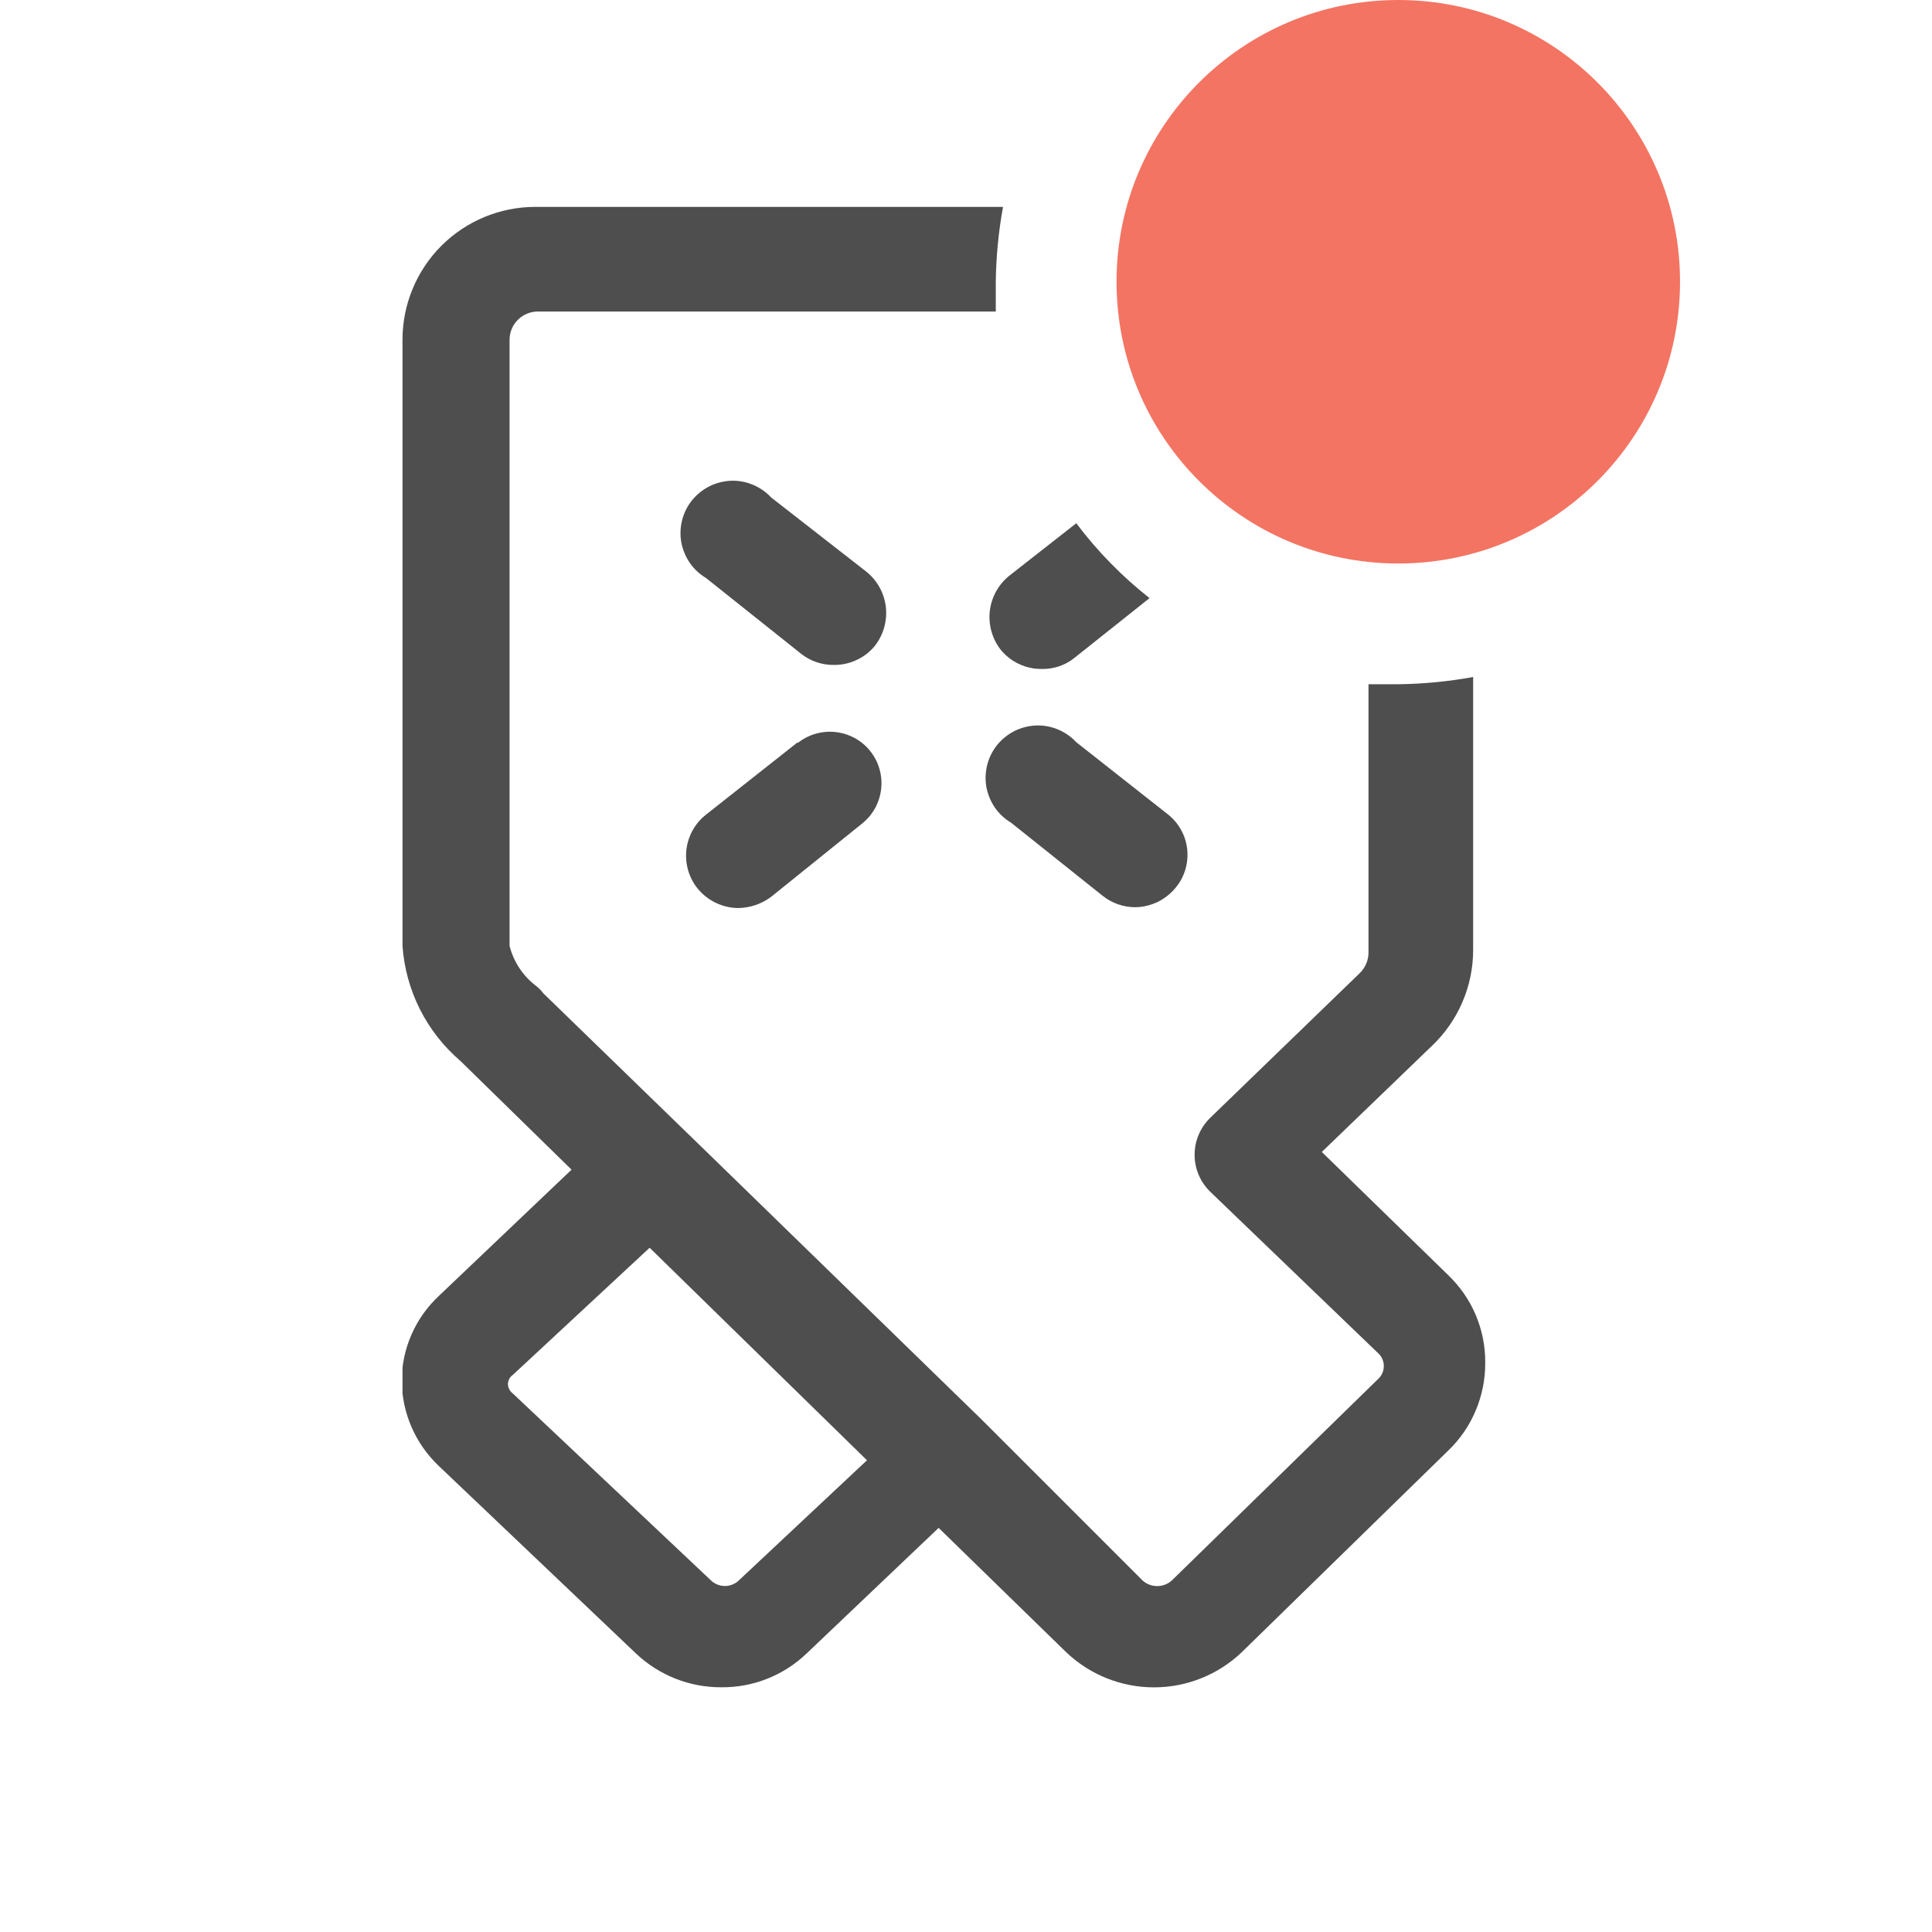 <svg width="24" height="24" viewBox="0 0 24 24" fill="none" xmlns="http://www.w3.org/2000/svg">
<g clip-path="url(#clip0_4:5582)">
<path d="M16.42 14.31L17.79 12.99C17.951 12.837 18.08 12.652 18.167 12.447C18.255 12.243 18.3 12.023 18.3 11.8V8.41C17.993 8.466 17.682 8.496 17.37 8.5C17.24 8.5 17.12 8.5 17 8.5V11.84C16.998 11.934 16.958 12.024 16.89 12.09L15.04 13.88C14.977 13.94 14.926 14.012 14.892 14.092C14.857 14.172 14.84 14.258 14.84 14.345C14.84 14.432 14.857 14.518 14.892 14.598C14.926 14.678 14.977 14.75 15.04 14.81L17.12 16.81C17.142 16.83 17.16 16.855 17.172 16.882C17.184 16.91 17.191 16.94 17.19 16.97C17.19 17 17.184 17.03 17.172 17.057C17.16 17.085 17.142 17.11 17.12 17.13L14.56 19.63C14.51 19.677 14.444 19.703 14.375 19.703C14.306 19.703 14.24 19.677 14.19 19.63L12.19 17.63L8.81 14.34L6.75 12.34C6.722 12.302 6.688 12.268 6.65 12.24C6.492 12.117 6.379 11.944 6.33 11.75V4.22C6.33 4.174 6.339 4.129 6.357 4.086C6.374 4.044 6.4 4.005 6.433 3.973C6.465 3.94 6.504 3.914 6.546 3.897C6.589 3.879 6.634 3.87 6.68 3.87H12.37C12.37 3.74 12.37 3.63 12.37 3.5C12.374 3.188 12.404 2.877 12.46 2.57H6.65C6.212 2.57 5.793 2.744 5.483 3.053C5.174 3.363 5 3.782 5 4.22V11.75C5.019 12.024 5.093 12.292 5.216 12.537C5.34 12.783 5.511 13.001 5.72 13.18L7.1 14.53L5.45 16.1C5.306 16.235 5.191 16.397 5.112 16.578C5.033 16.758 4.991 16.953 4.99 17.15C4.992 17.349 5.033 17.545 5.112 17.727C5.191 17.909 5.306 18.073 5.45 18.21L7.9 20.54C8.186 20.811 8.566 20.962 8.96 20.96C9.355 20.964 9.735 20.813 10.02 20.54L11.66 18.98L13.24 20.52C13.534 20.803 13.927 20.961 14.335 20.961C14.743 20.961 15.136 20.803 15.43 20.52L17.99 18.02C18.137 17.879 18.253 17.71 18.332 17.522C18.411 17.335 18.451 17.133 18.45 16.93C18.452 16.727 18.412 16.525 18.333 16.337C18.254 16.15 18.137 15.981 17.99 15.84L16.42 14.31ZM9.17 19.64C9.124 19.68 9.066 19.702 9.005 19.702C8.944 19.702 8.886 19.68 8.84 19.64L6.37 17.31C6.351 17.296 6.336 17.278 6.326 17.257C6.315 17.236 6.31 17.213 6.31 17.19C6.311 17.168 6.317 17.147 6.327 17.128C6.337 17.109 6.352 17.092 6.37 17.08L8.07 15.5L10.77 18.14L9.17 19.64Z" fill="#4E4E4E"/>
<path d="M9.91 9.22L8.77 10.12C8.635 10.226 8.548 10.382 8.527 10.552C8.507 10.723 8.554 10.895 8.66 11.03C8.721 11.107 8.798 11.169 8.887 11.213C8.975 11.256 9.072 11.279 9.17 11.28C9.318 11.278 9.462 11.229 9.58 11.14L10.71 10.23C10.776 10.177 10.83 10.113 10.871 10.039C10.911 9.965 10.937 9.884 10.946 9.801C10.956 9.717 10.948 9.633 10.925 9.552C10.902 9.471 10.863 9.396 10.81 9.33C10.758 9.264 10.693 9.21 10.619 9.169C10.545 9.129 10.464 9.103 10.381 9.094C10.297 9.084 10.213 9.092 10.132 9.115C10.051 9.138 9.976 9.177 9.91 9.23V9.22Z" fill="#4E4E4E"/>
<path d="M9.58 6.18C9.517 6.112 9.439 6.058 9.353 6.022C9.267 5.986 9.175 5.969 9.082 5.972C8.989 5.976 8.897 5.999 8.814 6.04C8.731 6.082 8.657 6.141 8.598 6.213C8.54 6.285 8.497 6.369 8.474 6.46C8.451 6.55 8.447 6.644 8.463 6.736C8.48 6.827 8.516 6.914 8.568 6.991C8.621 7.068 8.69 7.132 8.77 7.18L9.95 8.12C10.066 8.213 10.211 8.262 10.36 8.26C10.458 8.261 10.554 8.24 10.642 8.198C10.731 8.157 10.809 8.096 10.87 8.02C10.976 7.883 11.024 7.71 11.004 7.537C10.983 7.365 10.896 7.208 10.76 7.1L9.58 6.18Z" fill="#4E4E4E"/>
<path d="M13.37 9.22C13.307 9.152 13.229 9.098 13.143 9.062C13.057 9.026 12.965 9.009 12.872 9.012C12.778 9.016 12.687 9.039 12.604 9.08C12.521 9.122 12.447 9.181 12.388 9.253C12.33 9.325 12.287 9.409 12.264 9.5C12.241 9.59 12.237 9.684 12.253 9.776C12.27 9.867 12.306 9.955 12.358 10.031C12.411 10.108 12.48 10.172 12.56 10.22L13.7 11.13C13.814 11.22 13.955 11.269 14.1 11.27C14.198 11.269 14.295 11.246 14.383 11.203C14.472 11.159 14.549 11.097 14.61 11.02C14.664 10.954 14.703 10.877 14.727 10.795C14.75 10.713 14.757 10.627 14.747 10.542C14.737 10.457 14.71 10.375 14.667 10.301C14.625 10.227 14.568 10.162 14.5 10.11L13.37 9.22Z" fill="#4E4E4E"/>
<path d="M13.37 6.5L12.54 7.15C12.405 7.258 12.317 7.415 12.296 7.587C12.276 7.76 12.324 7.933 12.43 8.07C12.492 8.146 12.569 8.207 12.658 8.248C12.746 8.29 12.842 8.311 12.94 8.31C13.089 8.314 13.235 8.264 13.35 8.17L14.28 7.43C13.938 7.161 13.632 6.848 13.37 6.5Z" fill="#4E4E4E"/>
<path d="M17.37 7C19.303 7 20.87 5.433 20.87 3.5C20.87 1.567 19.303 0 17.37 0C15.437 0 13.87 1.567 13.87 3.5C13.87 5.433 15.437 7 17.37 7Z" fill="#F37462"/>
</g>
<defs>
<clipPath id="clip0_4:5582">
<rect width="15.87" height="21" fill="white" transform="translate(5)"/>
</clipPath>
</defs>
</svg>
